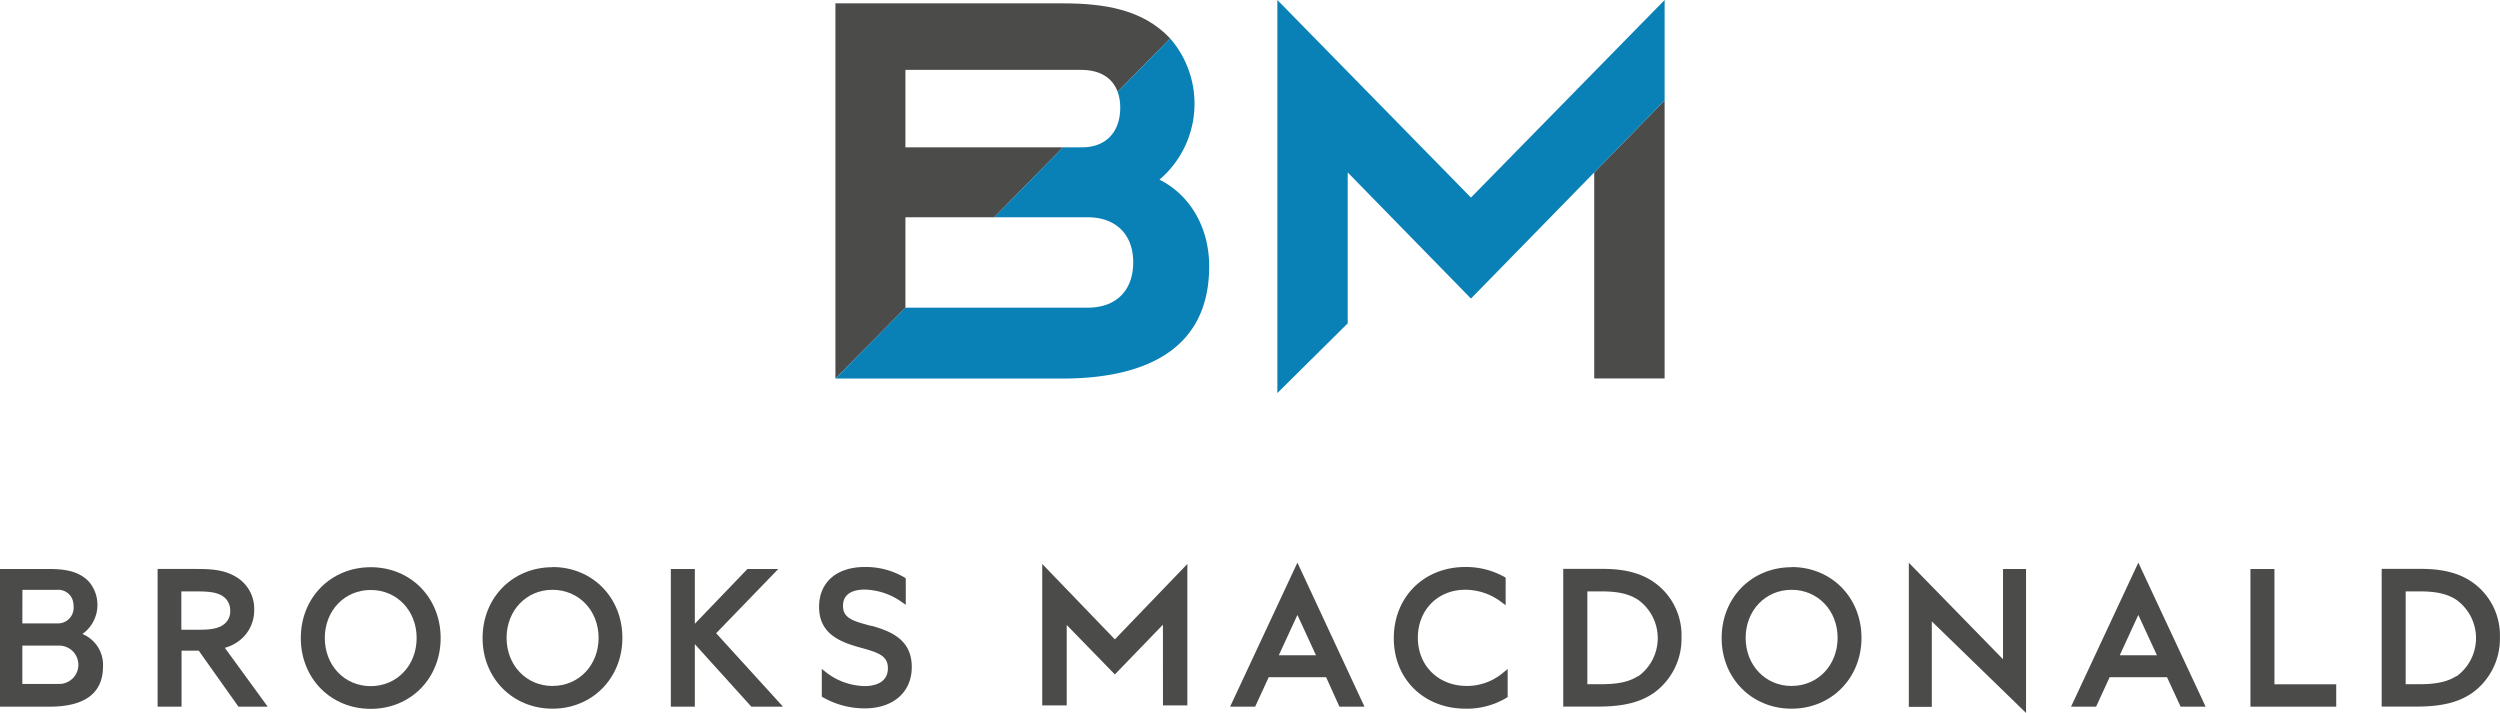 <svg xmlns="http://www.w3.org/2000/svg" viewBox="0 0 583.12 166.29"><defs><style>.a{fill:#4b4b4a;}.b{fill:#0981b7;}</style></defs><polygon class="a" points="371.85 88.28 388.27 88.28 388.27 23.41 371.85 40.22 371.85 88.28"/><polygon class="b" points="343.1 46.08 297.94 0 297.94 91.68 314.35 75.42 314.35 40.22 343.1 69.64 371.85 40.22 388.27 23.41 388.27 0 343.1 46.08"/><path class="a" d="M340.57,238.38h20.7l16.05-16.32H340.57V204h41c4.35,0,7.29,1.82,8.5,5.1l12.24-12.44c-6.46-6.88-15.61-8.18-25.18-8.18H324.24V276l16.33-16.53Z" transform="translate(-129.38 -187.7)"/><path class="b" d="M399.83,229.6a23.27,23.27,0,0,0,2.48-32.95L390.06,209.1a10.84,10.84,0,0,1,.61,3.75c0,5.68-3.39,9.21-8.85,9.21h-4.51l-16.05,16.32H383.1c6.54,0,10.6,4,10.6,10.48,0,6.64-4,10.6-10.6,10.6H340.56L324.24,276h52.89c14.88,0,34.29-4,34.29-26.18,0-9-4.4-16.62-11.59-20.21" transform="translate(-129.38 -187.7)"/><polygon class="a" points="276.95 131.54 276.95 164.53 271.26 164.53 271.25 145.71 260.04 157.31 248.81 145.78 248.81 164.53 243.1 164.53 243.1 131.54 260.04 149.13 276.95 131.54"/><path class="a" d="M638,352.53h5.84l-15.7-33.6-15.69,33.6h5.84l3.16-6.88h13.38Zm-9.86-21.4,4.34,9.41h-8.67Z" transform="translate(-129.38 -187.7)"/><path class="a" d="M441.8,352.53h5.84L432,318.93l-15.7,33.6h5.84l3.17-6.88h13.38ZM432,331.13l4.33,9.41h-8.67Z" transform="translate(-129.38 -187.7)"/><polygon class="a" points="467.2 132.72 467.2 153.77 445.23 131.26 445.23 164.87 450.59 164.87 450.59 144.94 472.57 166.29 472.57 132.72 467.2 132.72"/><path class="a" d="M471.47,347.69c-6.59,0-11.38-4.72-11.38-11.22s4.65-11.21,11.05-11.21a14,14,0,0,1,8.16,2.66l1.27.95v-6.44l-.4-.23a18.39,18.39,0,0,0-9-2.25c-9.67,0-16.69,7-16.69,16.61S461.55,353,471.26,353a18,18,0,0,0,9.41-2.48l.37-.24v-6.53l-1.3,1.05a13.06,13.06,0,0,1-8.27,2.9" transform="translate(-129.38 -187.7)"/><path class="a" d="M514.42,323h0c-2.94-1.78-6.5-2.61-11.2-2.61H494v32.12h8.18c5.82,0,9.84-1,13-3.22a15.57,15.57,0,0,0,6.41-13A15.12,15.12,0,0,0,514.42,323m-2.95,22.39h0c-2.08,1.33-4.66,1.9-8.63,1.9h-3.21V325.64h3.13c2.86,0,6.13.23,8.75,2a11,11,0,0,1,0,17.8" transform="translate(-129.38 -187.7)"/><path class="a" d="M547.26,320c-9.3,0-16.31,7.1-16.31,16.52S538,353,547.26,353s16.31-7.1,16.31-16.52-7-16.52-16.31-16.52m0,27.74c-6.1,0-10.71-4.83-10.71-11.22s4.61-11.21,10.71-11.21S558,330.08,558,336.47s-4.6,11.22-10.71,11.22" transform="translate(-129.38 -187.7)"/><polygon class="a" points="530.51 132.72 524.91 132.72 524.91 164.83 544.92 164.83 544.92 159.61 530.51 159.61 530.51 132.72"/><path class="a" d="M705.29,323h0c-2.94-1.78-6.5-2.61-11.19-2.61H684.9v32.12h8.17c5.83,0,9.84-1,13-3.22a15.57,15.57,0,0,0,6.41-13A15.13,15.13,0,0,0,705.29,323m-2.95,22.39h0c-2.09,1.33-4.67,1.9-8.64,1.9h-3.2V325.64h3.12c2.86,0,6.14.23,8.75,2a11,11,0,0,1,0,17.8" transform="translate(-129.38 -187.7)"/><path class="a" d="M184.37,337.7a8.9,8.9,0,0,0,4.3-7.84,8.59,8.59,0,0,0-4.62-7.82c-2.67-1.5-5.74-1.63-8.91-1.63h-9v32.12h5.59V339.46h4L185,352.53h6.82l-10-13.73a9.37,9.37,0,0,0,2.55-1.1m-12.69-12.06h3.17c3,0,4.71.14,6.15.91a3.93,3.93,0,0,1,2.07,3.64,3.69,3.69,0,0,1-1.5,3.16c-1.13.86-2.78,1.23-5.5,1.23h-4.39Z" transform="translate(-129.38 -187.7)"/><path class="a" d="M215.85,320c-9.3,0-16.31,7.1-16.31,16.52s7,16.52,16.31,16.52,16.31-7.1,16.31-16.52-7-16.52-16.31-16.52m0,27.74c-6.11,0-10.71-4.83-10.71-11.22s4.6-11.21,10.71-11.21,10.71,4.82,10.71,11.21-4.61,11.22-10.71,11.22" transform="translate(-129.38 -187.7)"/><path class="a" d="M258.25,320c-9.3,0-16.31,7.1-16.31,16.52S249,353,258.25,353s16.3-7.1,16.3-16.52-7-16.52-16.3-16.52m0,27.74c-6.11,0-10.71-4.83-10.71-11.22s4.6-11.21,10.71-11.21S269,330.08,269,336.47s-4.61,11.22-10.71,11.22" transform="translate(-129.38 -187.7)"/><polygon class="a" points="181.53 132.72 174.33 132.72 162.07 145.49 162.07 132.72 156.47 132.72 156.47 164.83 162.07 164.83 162.07 150.25 175.25 164.83 182.63 164.83 167.04 147.7 181.53 132.72"/><path class="a" d="M332.68,333.72h0l-.93-.25c-3.67-1-5.74-1.72-5.74-4.46,0-3.3,3.14-3.79,5-3.79a15.47,15.47,0,0,1,8.39,2.68l1.25.87v-6.18l-.37-.24a17.8,17.8,0,0,0-9.19-2.4c-6.58,0-10.66,3.57-10.66,9.31,0,5.94,4.35,8,9.05,9.33l.9.25c3.9,1.09,6.1,1.84,6.1,4.72,0,3.76-3.77,4.17-5.39,4.17a15.14,15.14,0,0,1-8.75-3l-1.28-1v6.45l.38.23a19.61,19.61,0,0,0,9.61,2.52c6.68,0,11-3.79,11-9.65,0-6.4-4.84-8.32-9.38-9.62" transform="translate(-129.38 -187.7)"/><path class="a" d="M129.38,352.53V320.42h11.55c3.17,0,6.73.35,9.17,2.93a8.35,8.35,0,0,1-.88,11.75l-.61.47.69.34a7.77,7.77,0,0,1,4.11,7.2c0,6.25-4.2,9.42-12.48,9.42Zm5.21-5.3.48,0h8.12a4.47,4.47,0,1,0,0-8.94h-8.6Zm0-14.12h8.11a3.66,3.66,0,0,0,3.84-4,4.69,4.69,0,0,0-.26-1.59,3.57,3.57,0,0,0-3.67-2.24h-8Z" transform="translate(-129.38 -187.7)"/></svg>
